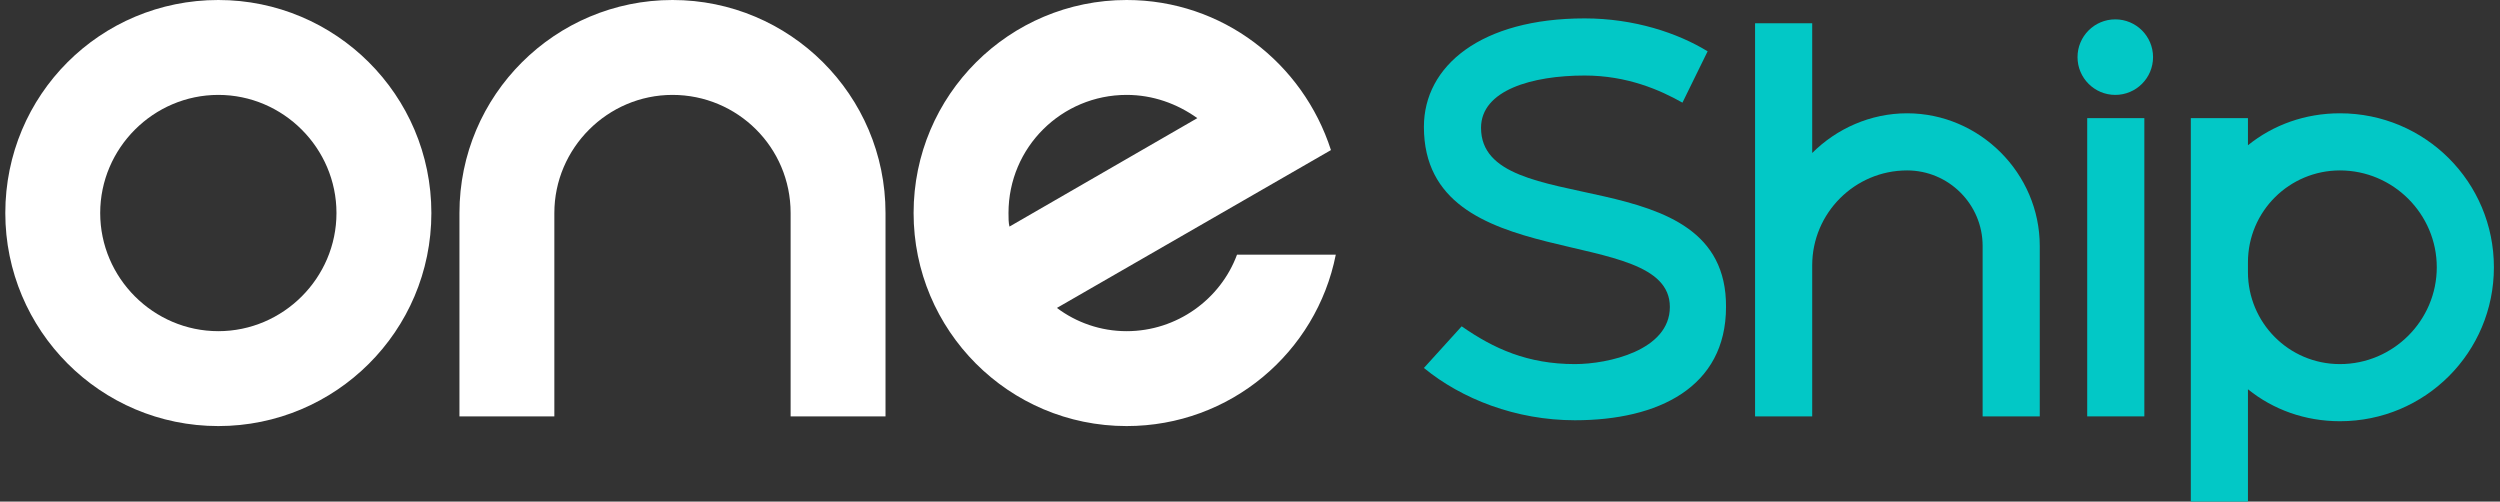 <svg width="314" height="63" viewBox="0 0 314 63" fill="none" xmlns="http://www.w3.org/2000/svg">
<rect x="0" y="0" width="314" height="63" fill="#333333" stroke="none"/>
<g clip-path="url(#clip0_547_12485)">
<path d="M84.464 0C69.748 0 57.707 11.919 57.707 26.757V52.297H69.626V26.757C69.626 18.608 76.315 11.919 84.464 11.919C92.613 11.919 99.302 18.486 99.302 26.757V52.297H111.221V26.757C111.221 11.919 99.18 0 84.464 0Z" fill="white"/>
<path d="M27.423 0C12.585 0 0.667 11.919 0.667 26.757C0.667 41.473 12.585 53.514 27.423 53.514C42.14 53.514 54.18 41.595 54.18 26.757C54.18 11.919 42.14 0 27.423 0ZM27.423 41.595C19.275 41.595 12.585 34.905 12.585 26.757C12.585 18.608 19.275 11.919 27.423 11.919C35.572 11.919 42.261 18.608 42.261 26.757C42.261 34.905 35.572 41.595 27.423 41.595Z" fill="white"/>
<path d="M155.369 31.986C153.302 37.581 147.829 41.595 141.504 41.595C138.221 41.595 135.18 40.5 132.748 38.676L167.167 18.851C163.64 7.905 153.545 0 141.504 0C126.788 0 114.748 11.919 114.748 26.757C114.748 41.473 126.667 53.514 141.504 53.514C154.518 53.514 165.342 44.27 167.775 31.986H155.369ZM141.504 11.919C144.788 11.919 147.829 13.014 150.383 14.838L126.788 28.459C126.667 27.973 126.667 27.365 126.667 26.757C126.667 18.486 133.356 11.919 141.504 11.919Z" fill="white"/>
<path d="M239.531 14.23C234.91 14.23 230.653 16.176 227.613 19.216V2.919H220.437V52.297H227.613V33.324C227.613 26.757 232.964 21.405 239.531 21.405C244.761 21.405 249.018 25.662 249.018 30.892V52.297H256.194V30.892C256.194 21.77 248.653 14.23 239.531 14.23Z" fill="#02C8C6"/>
<path d="M269.329 14.838H262.153V52.297H269.329V14.838Z" fill="#02C8C6"/>
<path d="M186.018 16.054C186.018 11.311 192.464 9.486 199.031 9.486C204.383 9.486 208.518 11.311 211.315 12.892L214.477 6.446C210.707 4.135 205.234 2.311 199.031 2.311C186.018 2.311 178.842 8.27 178.842 15.932C178.842 34.905 209.734 27.851 209.734 38.554C209.734 44.027 201.95 45.73 197.815 45.73C191.856 45.73 187.599 43.784 183.586 40.986L178.842 46.216C183.586 50.108 190.396 52.784 197.815 52.784C208.275 52.784 216.788 48.649 216.788 38.554C216.91 19.581 186.018 27.973 186.018 16.054Z" fill="#02C8C6"/>
<path d="M293.896 14.23C289.518 14.23 285.504 15.689 282.342 18.243V14.838H275.167V63H282.342V48.892C285.504 51.446 289.518 52.905 293.896 52.905C304.599 52.905 313.234 44.27 313.234 33.568C313.234 22.865 304.599 14.23 293.896 14.23ZM293.896 45.73C287.45 45.73 282.342 40.5 282.342 34.176V32.959C282.342 26.514 287.572 21.405 293.896 21.405C300.586 21.405 306.059 26.878 306.059 33.568C306.059 40.257 300.586 45.73 293.896 45.73Z" fill="#02C8C6"/>
<path d="M265.68 11.919C268.3 11.919 270.423 9.795 270.423 7.176C270.423 4.556 268.3 2.432 265.68 2.432C263.061 2.432 260.937 4.556 260.937 7.176C260.937 9.795 263.061 11.919 265.68 11.919Z" fill="#02C8C6"/>
</g>
<defs>
<clipPath id="clip0_547_12485">
<rect width="312.568" height="63" fill="white" transform="translate(0.667)"/>
</clipPath>
</defs>
</svg>
